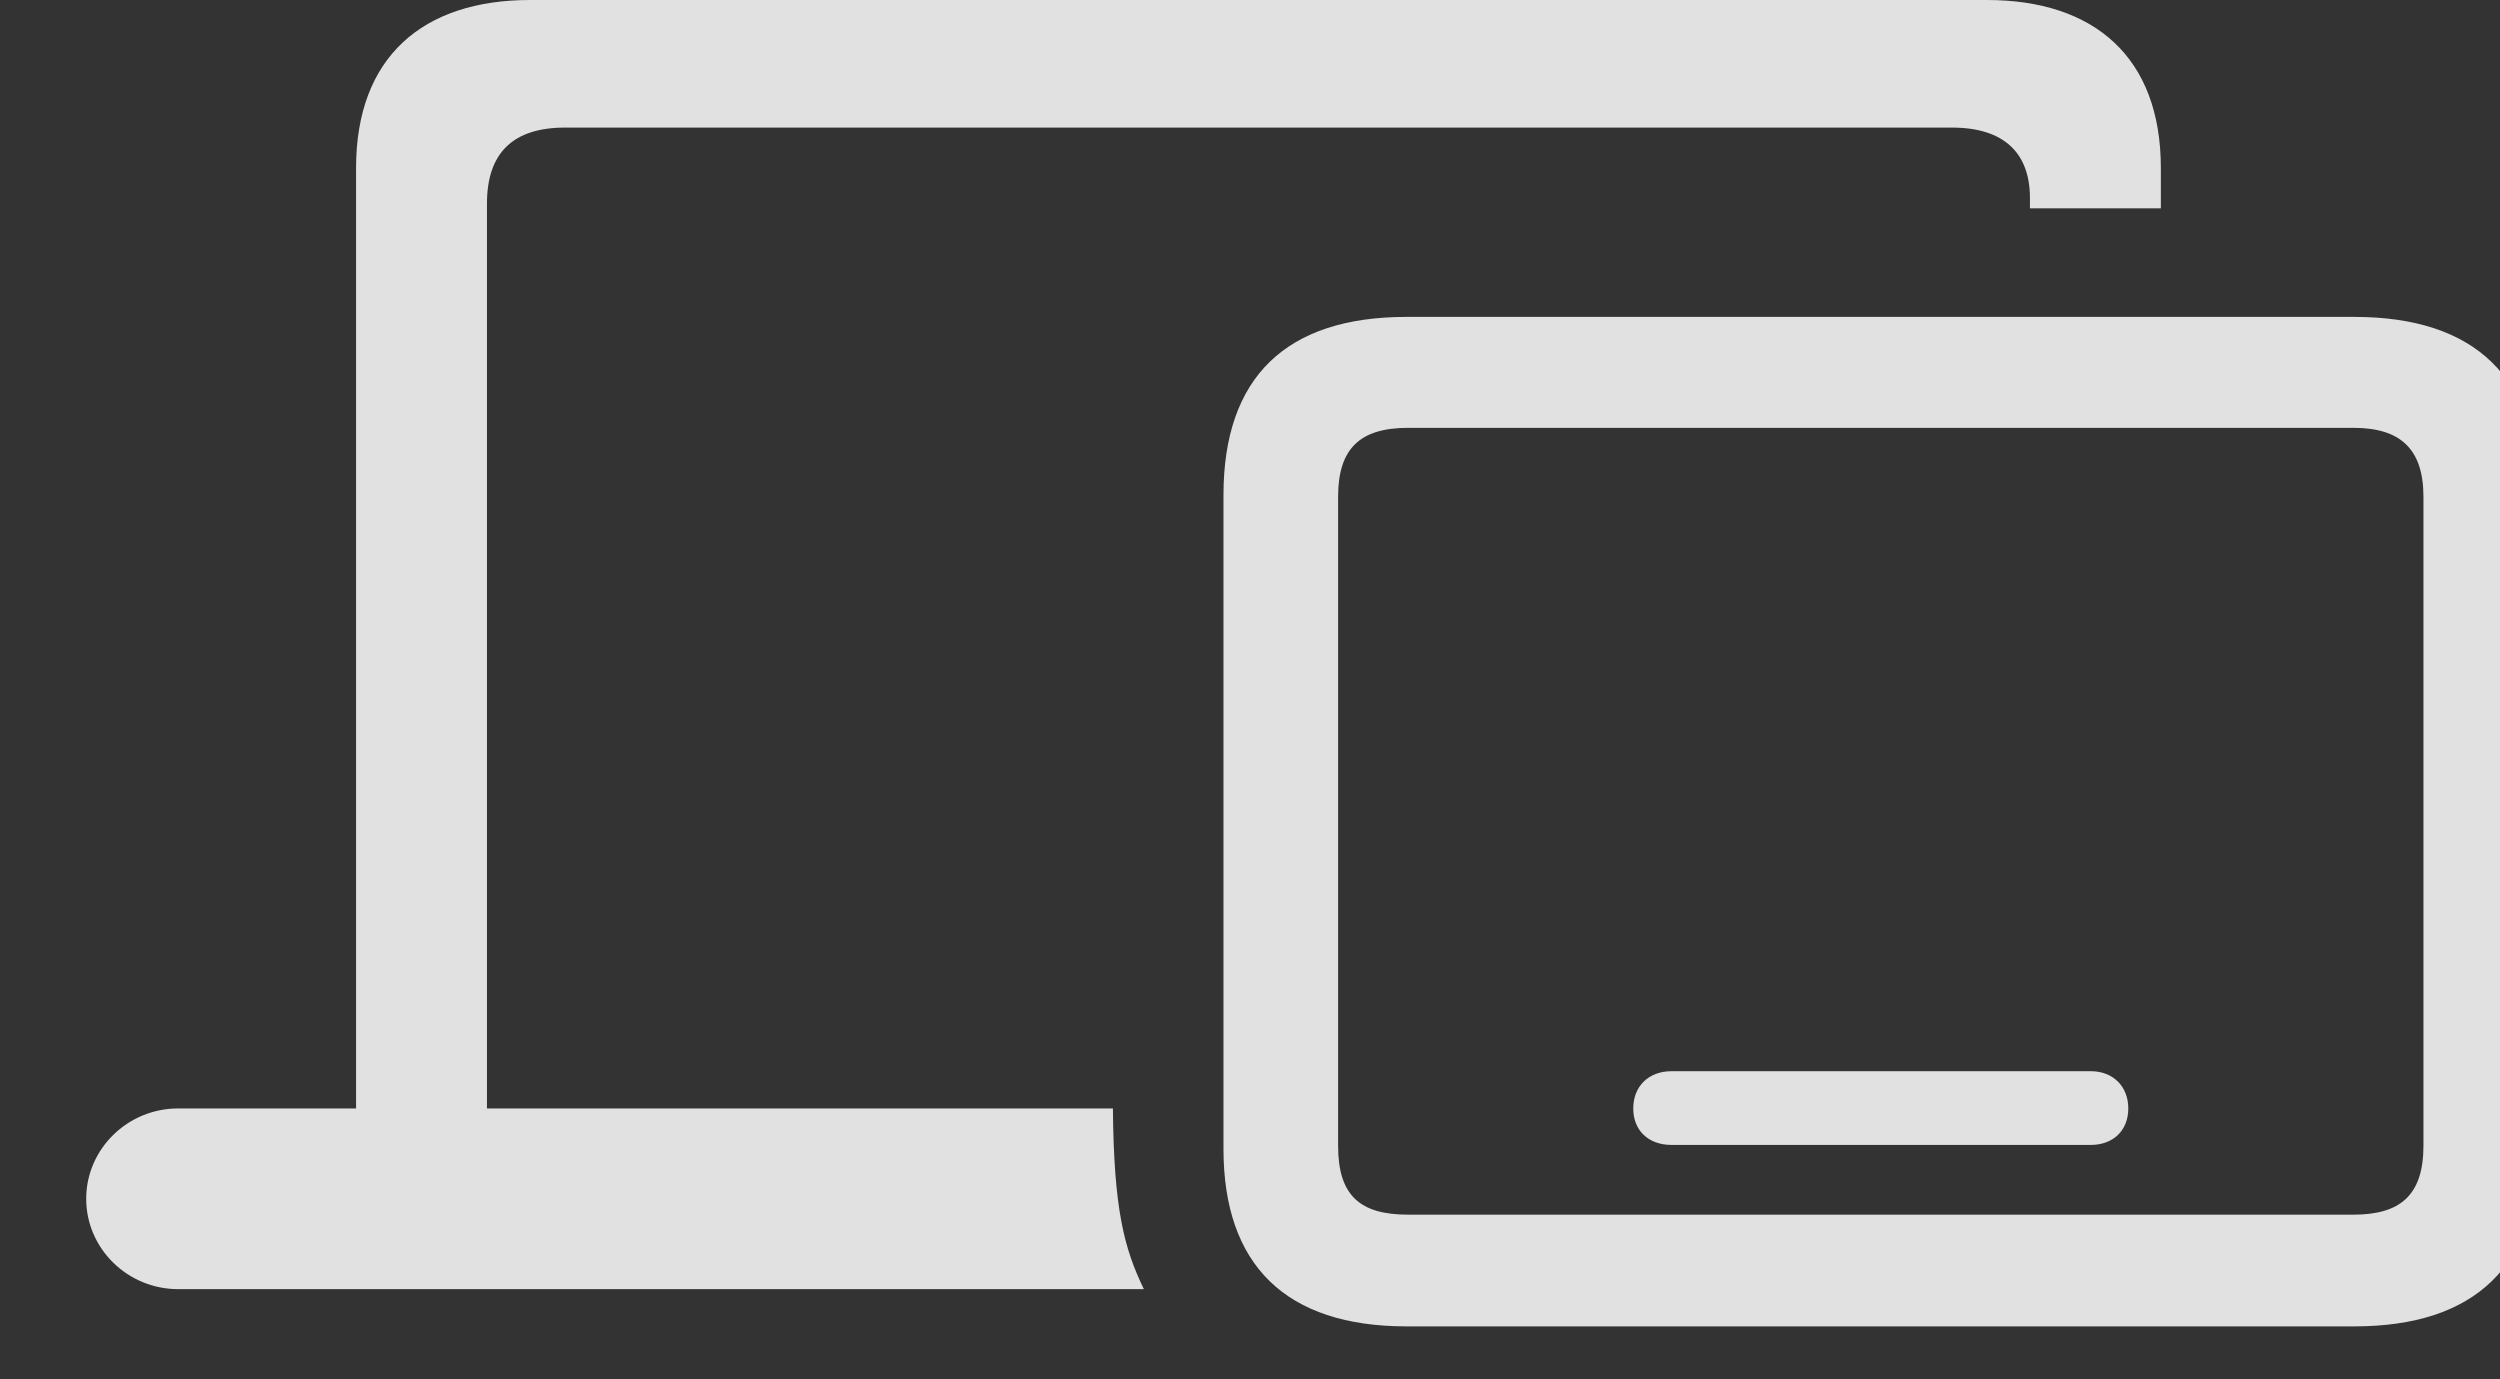 <svg width="29" height="16" xmlns="http://www.w3.org/2000/svg" xmlns:xlink="http://www.w3.org/1999/xlink" xml:space="preserve" overflow="hidden"><rect width="100%" height="100%" fill="#333333" stroke="none"/><defs><clipPath id="clip0"><rect x="625" y="352" width="29" height="16"/></clipPath><clipPath id="clip1"><rect x="626" y="352" width="28" height="16"/></clipPath><clipPath id="clip2"><rect x="626" y="352" width="28" height="16"/></clipPath><clipPath id="clip3"><rect x="626" y="352" width="28" height="16"/></clipPath></defs><g clip-path="url(#clip0)" transform="translate(-625 -352)"><g clip-path="url(#clip1)"><g clip-path="url(#clip2)"><g clip-path="url(#clip3)"><path d="M3.051 13.594 4.531 13.594 4.531 2.362C4.531 1.774 4.825 1.48 5.414 1.48L21.094 1.48C21.682 1.48 21.976 1.774 21.976 2.298L21.976 2.417 23.456 2.417 23.456 1.949C23.456 0.662 22.702 0 21.489 0L5.018 0C3.805 0 3.051 0.662 3.051 1.949ZM1.039 14.954 11.958 14.954C11.737 14.485 11.618 14.035 11.608 12.858L1.039 12.858C0.469 12.858 0 13.327 0 13.906 0 14.485 0.469 14.954 1.039 14.954ZM14.927 15.386 25.643 15.386C27.013 15.386 27.721 14.678 27.721 13.327L27.721 5.744C27.721 4.384 27.013 3.676 25.643 3.676L14.927 3.676C13.566 3.676 12.858 4.375 12.858 5.744L12.858 13.327C12.858 14.678 13.566 15.386 14.927 15.386ZM14.945 14.09C14.402 14.09 14.154 13.87 14.154 13.29L14.154 5.763C14.154 5.202 14.402 4.963 14.945 4.963L25.634 4.963C26.158 4.963 26.425 5.202 26.425 5.763L26.425 13.29C26.425 13.87 26.158 14.09 25.634 14.09ZM17.923 13.281 22.665 13.281C22.914 13.281 23.088 13.116 23.088 12.858 23.088 12.601 22.914 12.426 22.665 12.426L17.923 12.426C17.665 12.426 17.491 12.601 17.491 12.858 17.491 13.116 17.665 13.281 17.923 13.281Z" fill="#FFFFFF" fill-rule="nonzero" fill-opacity="0.85" transform="matrix(1.026 0 0 1 626 352)"/></g></g></g></g></svg>